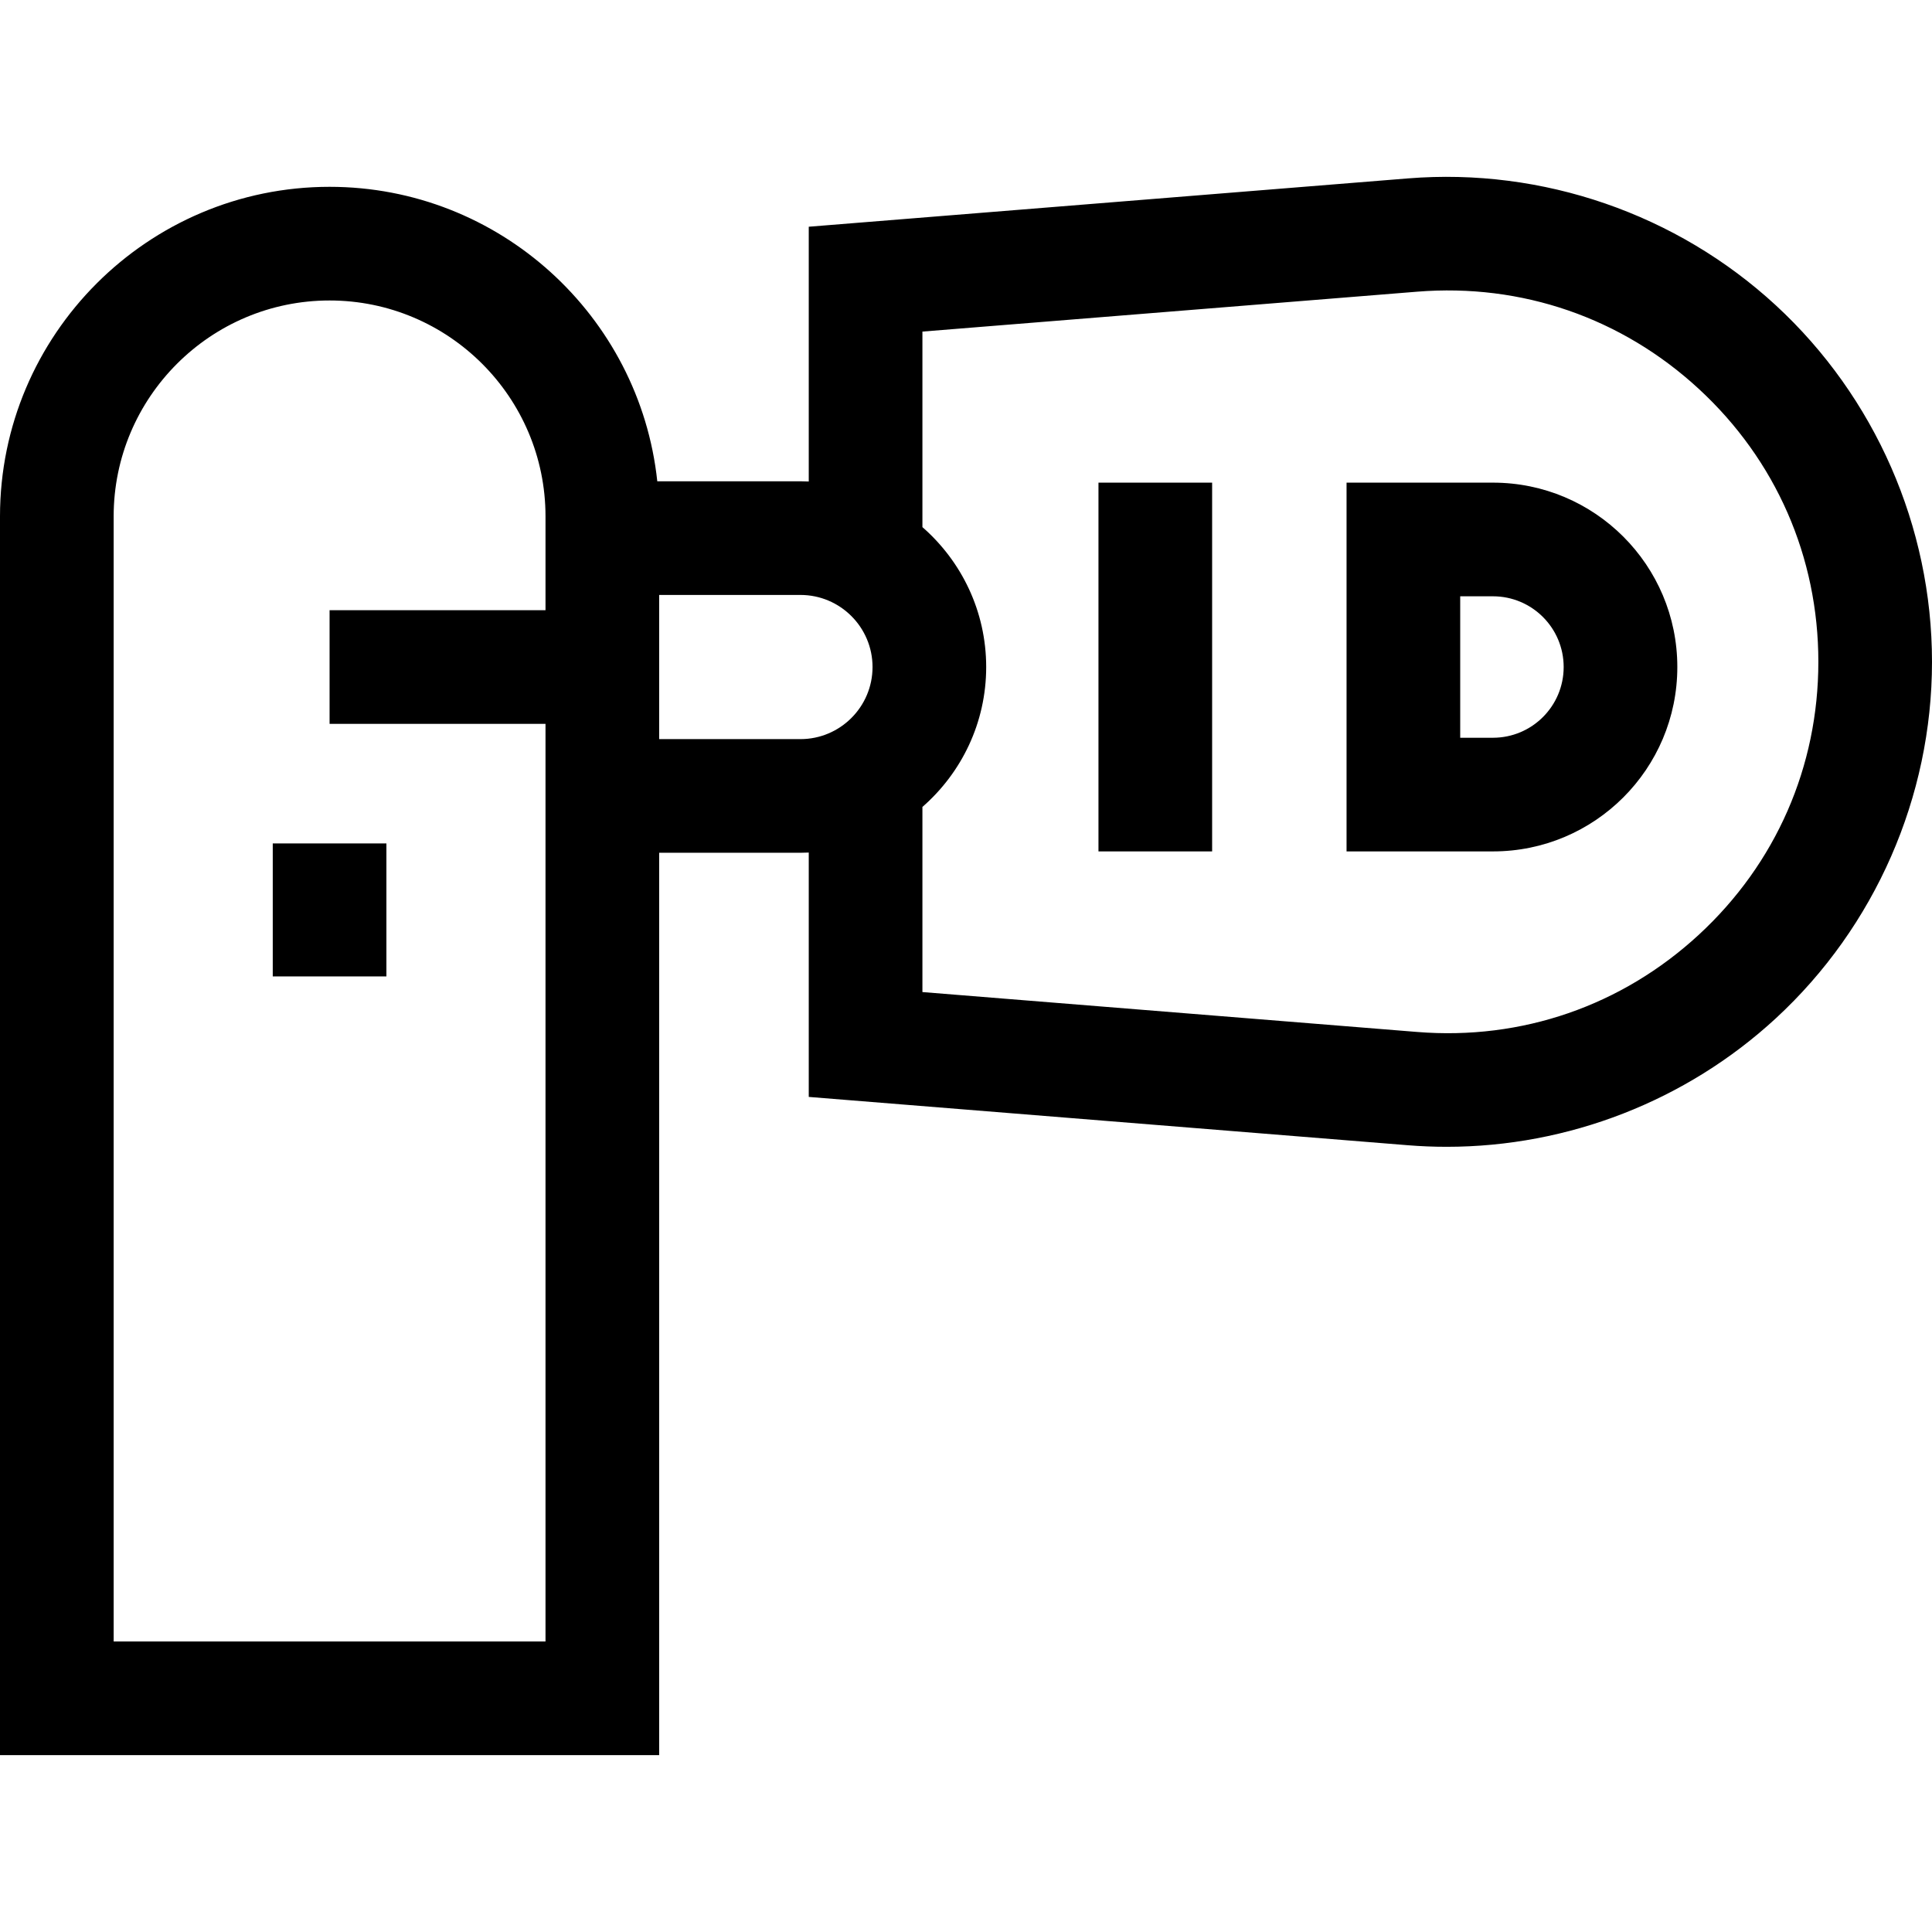 <svg id="Capa_1" enable-background="new 0 0 509.965 509.965" height="512" viewBox="0 0 509.965 509.965" width="512" xmlns="http://www.w3.org/2000/svg"><g id="XMLID_804_"><path id="XMLID_807_" d="m468.756 80.604c-26.189-24.163-61.584-36.375-97.098-33.514l-158.181 12.757v67.248c-.728-.032-1.457-.056-2.193-.056h-37.789c-4.642-43.627-41.662-77.726-86.5-77.726-47.97.001-86.995 39.026-86.995 86.996v326.977h173.99v-238.192h37.294c.735 0 1.465-.023 2.193-.056v64.501l158.181 12.757c3.408.274 6.812.411 10.21.411 32.012 0 63.211-12.08 86.888-33.924 26.189-24.162 41.21-58.457 41.21-94.09-.001-35.633-15.021-69.927-41.21-94.089zm-324.766 352.682h-113.99v-296.977c0-31.427 25.568-56.995 56.995-56.995s56.995 25.568 56.995 56.995v24.758h-56.995v30h56.995zm30-238.192v-38.054h37.294c10.492 0 19.027 8.536 19.027 19.027s-8.536 19.027-19.027 19.027zm274.423 51.639c-20.347 18.772-46.748 27.889-74.344 25.66l-130.592-10.531v-48.865c10.305-8.994 16.834-22.21 16.834-36.93s-6.53-27.935-16.834-36.93v-51.613l130.592-10.531c27.601-2.228 53.997 6.888 74.344 25.66s31.553 44.356 31.553 72.041c-.001 27.683-11.206 53.267-31.553 72.039z"/><path id="XMLID_813_" d="m394.072 127.397h-38.64v97.338h38.64c26.879 0 48.669-21.79 48.669-48.669 0-26.878-21.79-48.669-48.669-48.669zm18.669 48.67c0 10.311-8.358 18.669-18.669 18.669h-8.64v-37.338h8.64c10.311-.001 18.669 8.358 18.669 18.669z"/><path id="XMLID_814_" d="m289.949 127.397h30v97.338h-30z"/><path id="XMLID_828_" d="m71.995 222.63h30v35.102h-30z"/></g></svg>